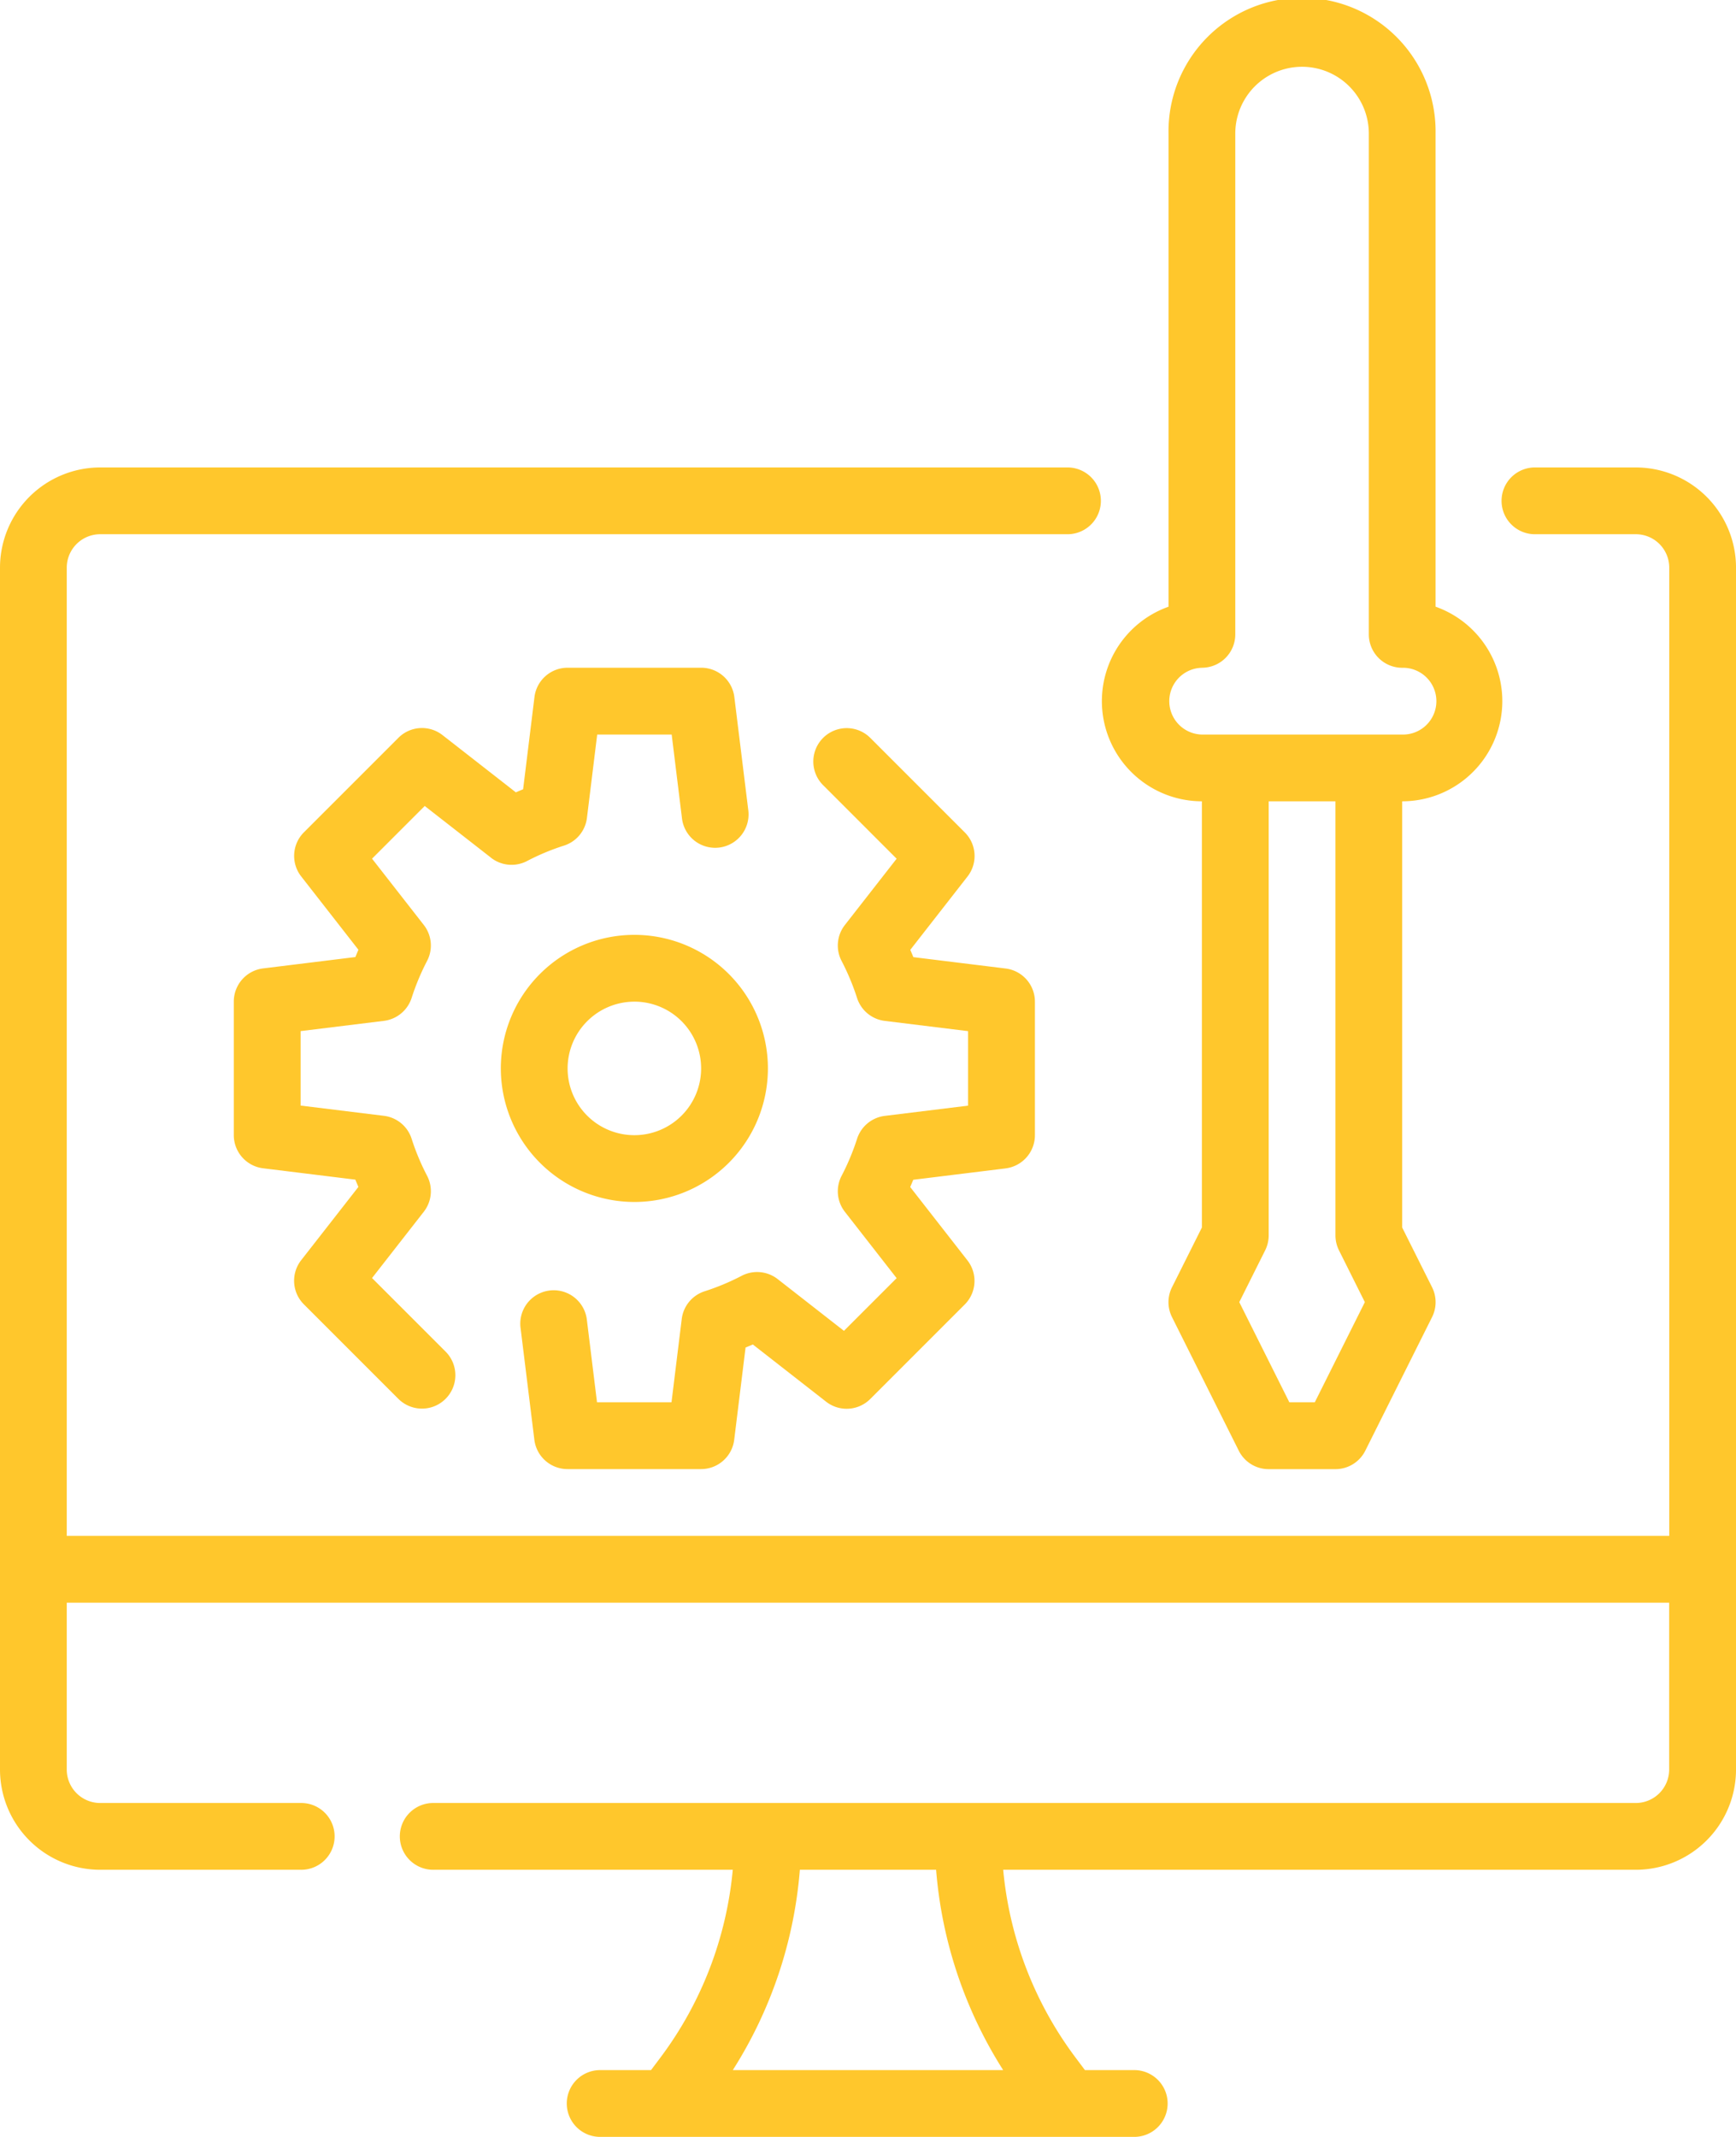 <svg xmlns="http://www.w3.org/2000/svg" width="95.562" height="117.611" viewBox="0 0 95.562 117.611">
  <g id="tools-icon" transform="translate(-112.45 0.003)">
    <path id="Path_120" data-name="Path 120" d="M202.5,262.5h-5.513a1.838,1.838,0,1,0,0,3.675H202.5a1.841,1.841,0,0,1,1.838,1.838v53.292H116.125V268.013a1.841,1.841,0,0,1,1.838-1.838h53.292a1.838,1.838,0,0,0,0-3.675H117.963a5.52,5.52,0,0,0-5.513,5.513v66.156a5.52,5.52,0,0,0,5.513,5.513h11.026a1.838,1.838,0,1,0,0-3.675H117.963a1.841,1.841,0,0,1-1.838-1.838v-9.188h88.208v9.188a1.841,1.841,0,0,1-1.838,1.838H136.34a1.838,1.838,0,1,0,0,3.675h16.447a20.35,20.35,0,0,1-3.949,10.291l-.551.735H145.53a1.838,1.838,0,1,0,0,3.675h29.4a1.838,1.838,0,0,0,0-3.675h-2.757l-.551-.735a20.347,20.347,0,0,1-3.949-10.291H202.5a5.52,5.52,0,0,0,5.513-5.513V268.013A5.52,5.52,0,0,0,202.5,262.5Zm-34.823,88.208H152.788a24.089,24.089,0,0,0,3.692-11.026h7.5a24.1,24.1,0,0,0,3.692,11.026Z" transform="translate(0 -236.775)" fill="#ffc72c"/>
    <path id="Path_121" data-name="Path 121" d="M736.763,44.1V67.557l-1.645,3.288a1.836,1.836,0,0,0,0,1.645l3.675,7.351a1.837,1.837,0,0,0,1.645,1.016h3.675a1.839,1.839,0,0,0,1.645-1.016l3.675-7.351a1.837,1.837,0,0,0,0-1.645l-1.645-3.287V44.1a5.514,5.514,0,0,0,1.838-10.712V7.348a7.351,7.351,0,1,0-14.7,0V33.39A5.514,5.514,0,0,0,736.763,44.1Zm7.544,24.711,1.426,2.854-2.756,5.513h-1.4l-2.756-5.513,1.426-2.854a1.849,1.849,0,0,0,.193-.822V44.1h3.675v23.89a1.846,1.846,0,0,0,.193.822Zm-7.544-32.062a1.838,1.838,0,0,0,1.838-1.838V7.348a3.675,3.675,0,1,1,7.351,0V34.913a1.838,1.838,0,0,0,1.838,1.838,1.838,1.838,0,1,1,0,3.675H736.763a1.838,1.838,0,0,1,0-3.675Z" transform="translate(-558.152)" fill="#ffc72c"/>
    <path id="Path_122" data-name="Path 122" d="M401.1,539.7a7.351,7.351,0,1,0-7.351-7.351A7.358,7.358,0,0,0,401.1,539.7Zm0-11.026a3.675,3.675,0,1,1-3.675,3.675A3.679,3.679,0,0,1,401.1,528.675Z" transform="translate(-253.73 -473.548)" fill="#ffc72c"/>
    <path id="Path_123" data-name="Path 123" d="M257.9,385.459a1.84,1.84,0,0,0,1.979.182,12.7,12.7,0,0,1,2.032-.849,1.833,1.833,0,0,0,1.27-1.529l.564-4.585h4.1l.564,4.585a1.839,1.839,0,1,0,3.65-.448l-.764-6.2A1.839,1.839,0,0,0,269.468,375h-7.351a1.838,1.838,0,0,0-1.825,1.613l-.625,5.077c-.136.055-.27.112-.4.169l-4.036-3.15a1.834,1.834,0,0,0-2.43.149l-5.2,5.2a1.836,1.836,0,0,0-.149,2.43l3.15,4.036c-.059.134-.114.268-.169.4l-5.079.625a1.839,1.839,0,0,0-1.613,1.825v7.351a1.838,1.838,0,0,0,1.613,1.825l5.077.625c.055.134.112.268.169.4l-3.15,4.034a1.836,1.836,0,0,0,.149,2.43l5.2,5.2a1.837,1.837,0,0,0,2.6-2.6l-4.048-4.048,2.848-3.648a1.837,1.837,0,0,0,.184-1.977,12.905,12.905,0,0,1-.851-2.034,1.836,1.836,0,0,0-1.529-1.27l-4.585-.564V395l4.585-.564a1.841,1.841,0,0,0,1.529-1.27,13.108,13.108,0,0,1,.851-2.034,1.834,1.834,0,0,0-.184-1.975l-2.848-3.648,2.9-2.9,3.65,2.848Z" transform="translate(-118.421 -338.252)" fill="#ffc72c"/>
    <path id="Path_124" data-name="Path 124" d="M431.4,433.111a1.84,1.84,0,0,0,1.613-1.825v-7.351a1.838,1.838,0,0,0-1.613-1.825l-5.079-.625c-.053-.134-.11-.268-.169-.4l3.15-4.036a1.836,1.836,0,0,0-.149-2.43l-5.2-5.2a1.837,1.837,0,0,0-2.6,2.6l4.048,4.048-2.848,3.648a1.834,1.834,0,0,0-.184,1.975,13.128,13.128,0,0,1,.851,2.034,1.837,1.837,0,0,0,1.529,1.27l4.585.564v4.1l-4.585.564a1.838,1.838,0,0,0-1.529,1.272,13,13,0,0,1-.851,2.032,1.838,1.838,0,0,0,.184,1.977l2.848,3.65-2.9,2.9-3.648-2.848a1.841,1.841,0,0,0-1.977-.184,12.9,12.9,0,0,1-2.034.851,1.836,1.836,0,0,0-1.27,1.529l-.564,4.585h-4.1l-.564-4.585a1.839,1.839,0,0,0-3.65.448l.765,6.2a1.84,1.84,0,0,0,1.825,1.613h7.351a1.838,1.838,0,0,0,1.825-1.613l.625-5.077c.134-.055.268-.112.4-.169l4.034,3.15a1.838,1.838,0,0,0,2.43-.149l5.2-5.2a1.836,1.836,0,0,0,.149-2.43l-3.15-4.036c.059-.134.114-.27.169-.4l5.077-.625Z" transform="translate(-263.594 -368.808)" fill="#ffc72c"/>
  </g>
</svg>
